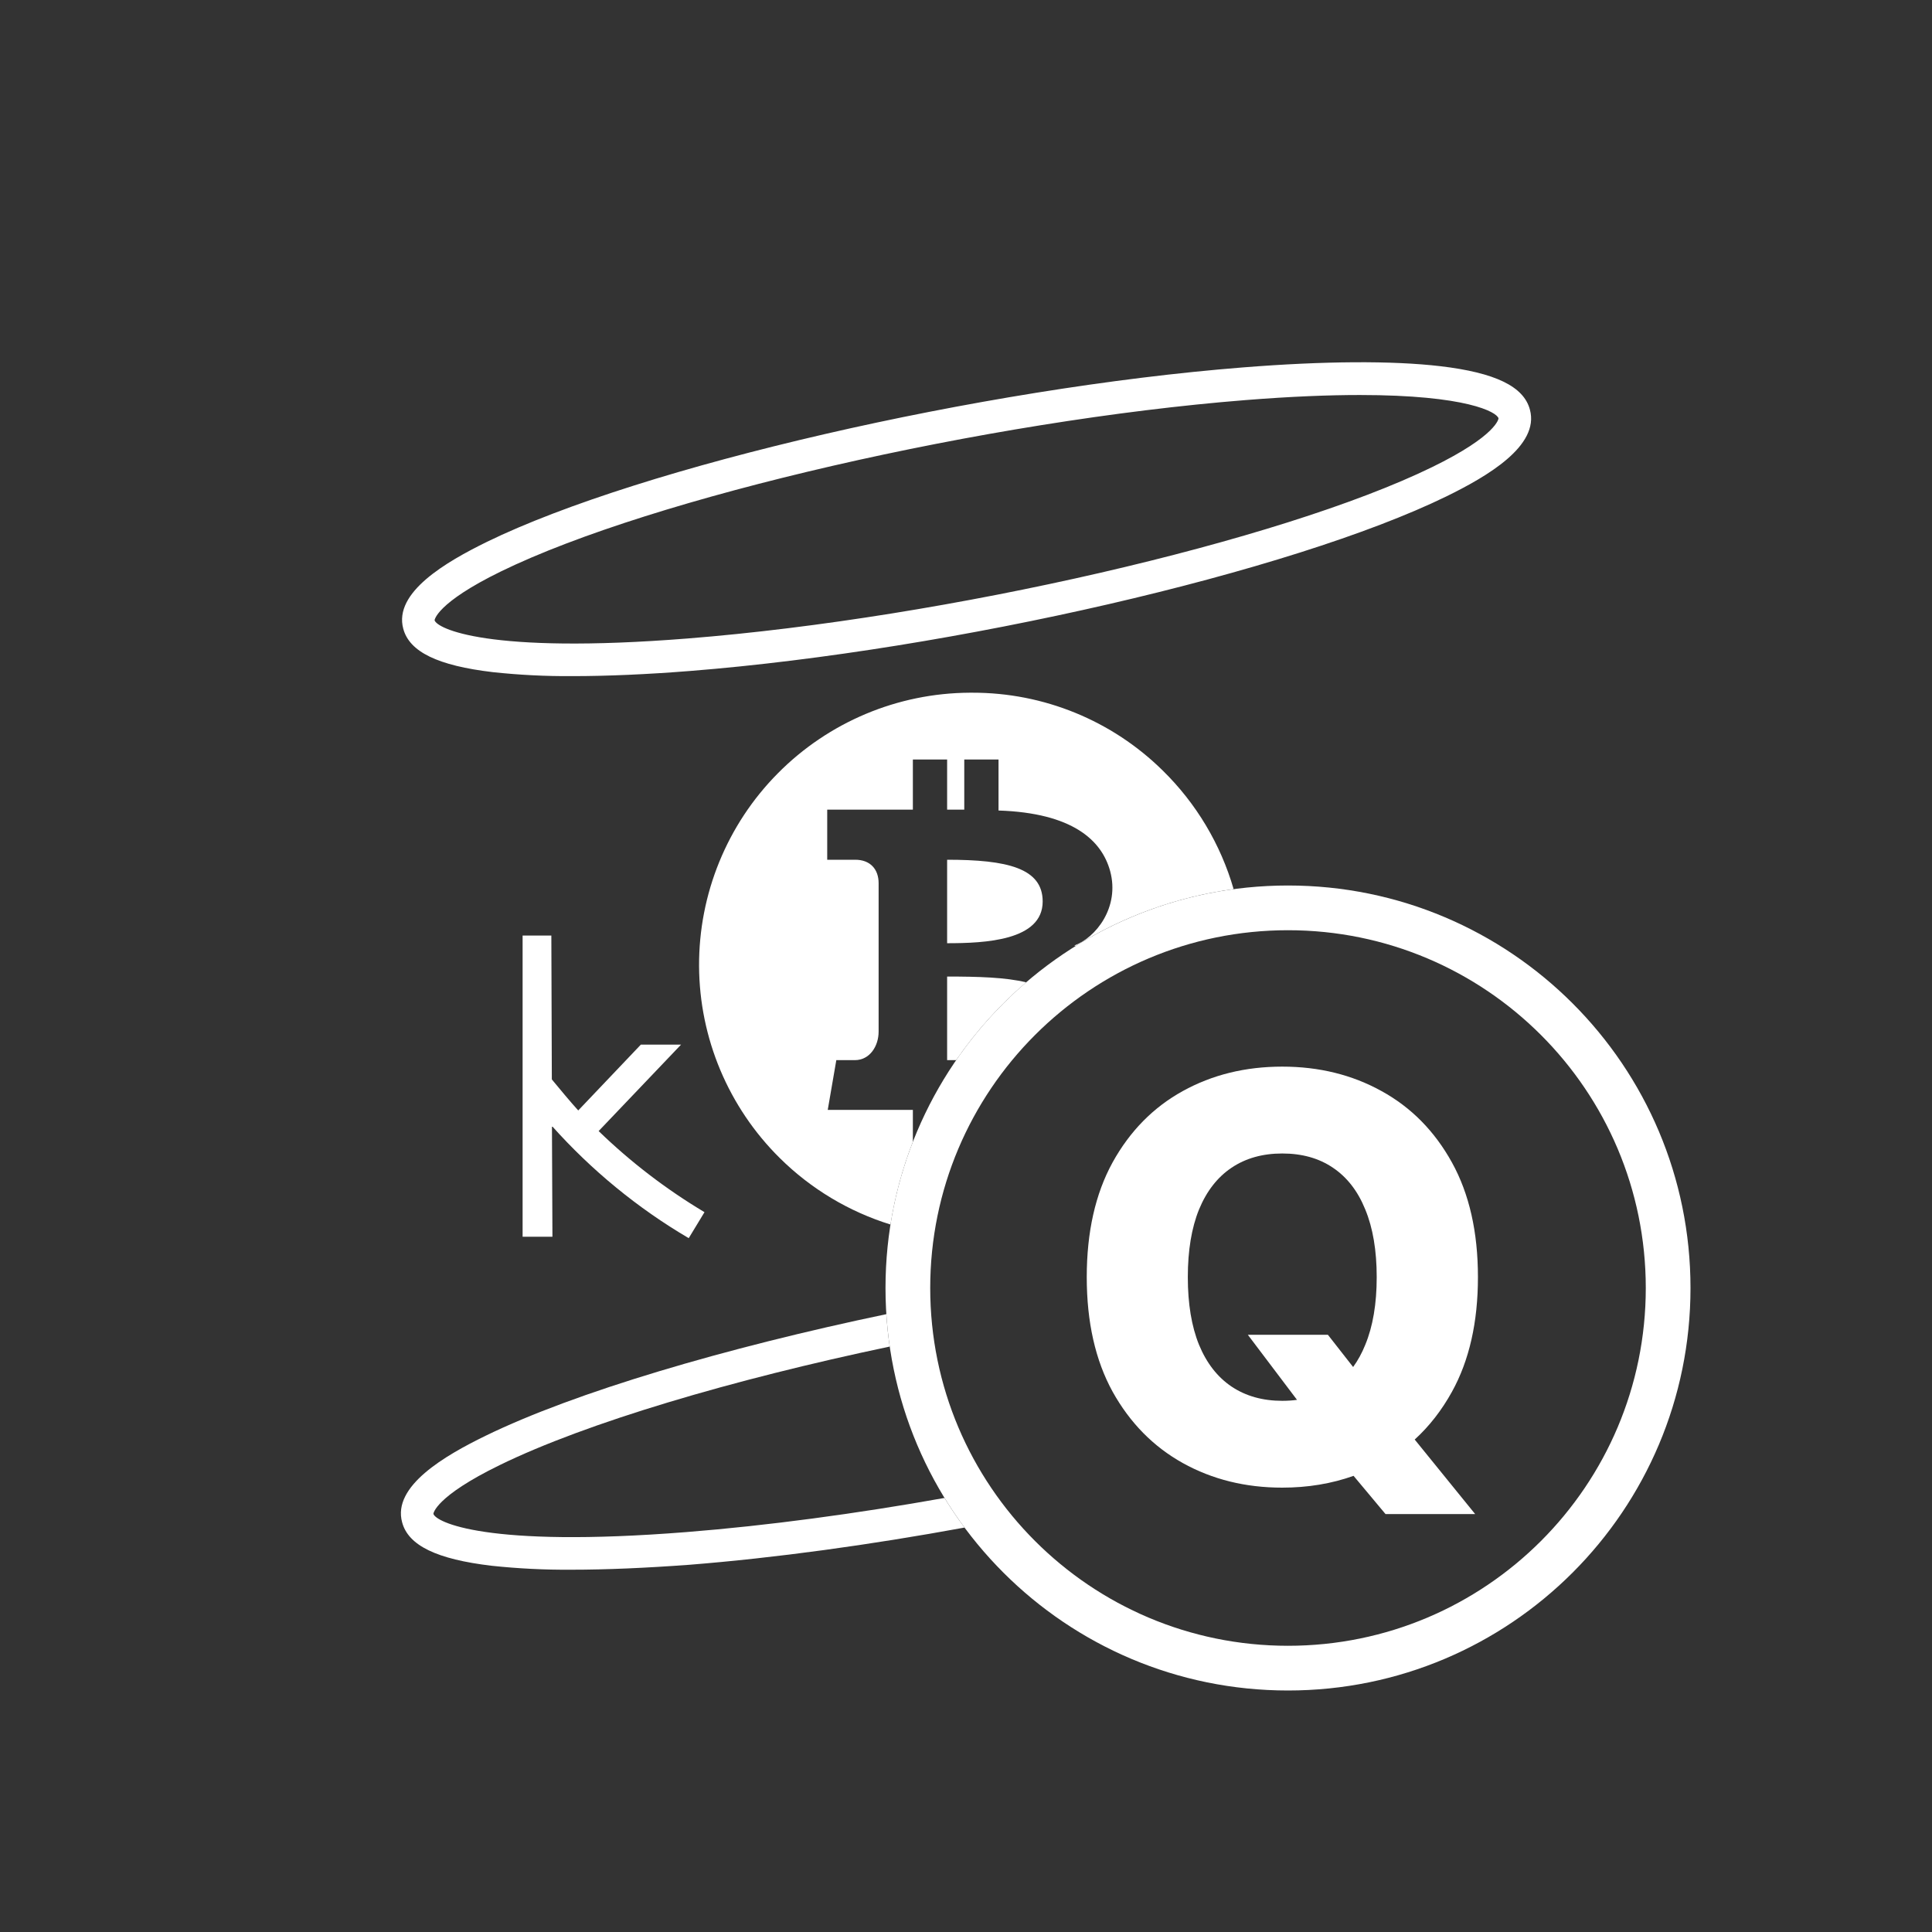 <svg width="48" height="48" viewBox="0 0 48 48" fill="none" xmlns="http://www.w3.org/2000/svg">
<rect x="0" y="0" width="48" height="48" fill="#333333" stroke="none"/>
<path fill-rule="evenodd" clip-rule="evenodd" d="M14.224 16.798C13.563 16.803 12.901 16.77 12.243 16.699C10.88 16.538 10.172 16.196 10.019 15.621C9.773 14.718 11.086 13.959 12.096 13.463C15.938 11.589 24.366 9.644 30.883 9.128C32.898 8.968 34.59 8.958 35.785 9.098C37.149 9.259 37.857 9.601 38.01 10.177C38.256 11.079 36.943 11.839 35.933 12.334C32.09 14.208 23.663 16.153 17.146 16.67C16.073 16.755 15.09 16.798 14.224 16.798ZM33.785 9.814C33.01 9.814 32.074 9.85 30.945 9.94C24.512 10.452 16.214 12.359 12.448 14.196C10.83 14.986 10.797 15.41 10.797 15.41C10.851 15.607 12.078 16.26 17.083 15.863C23.516 15.353 31.814 13.443 35.579 11.606C37.197 10.817 37.232 10.396 37.23 10.393C37.189 10.24 36.445 9.814 33.785 9.814ZM14.197 38.999C13.535 39.004 12.874 38.971 12.216 38.901C10.852 38.74 10.144 38.398 9.991 37.822C9.742 36.922 11.056 36.163 12.067 35.67C14.279 34.592 18.01 33.489 22.021 32.65C22.038 32.921 22.066 33.19 22.105 33.455C18.193 34.277 14.568 35.349 12.419 36.398C10.801 37.187 10.767 37.608 10.768 37.611C10.822 37.808 12.046 38.461 17.054 38.064C19.074 37.904 21.277 37.606 23.466 37.216C23.621 37.469 23.787 37.715 23.964 37.952C21.63 38.38 19.271 38.706 17.12 38.877C16.044 38.956 15.061 38.999 14.197 38.999ZM30.649 22.09C30.326 20.975 29.72 19.959 28.887 19.143C27.627 17.901 25.929 17.207 24.16 17.21H24.092C22.3 17.219 20.585 17.94 19.324 19.214C18.063 20.487 17.36 22.21 17.368 24.002C17.377 25.794 18.098 27.509 19.372 28.77C20.15 29.541 21.096 30.104 22.124 30.423C22.237 29.71 22.425 29.022 22.68 28.368V27.575H20.565L20.778 26.339H21.237C21.613 26.339 21.829 25.986 21.829 25.631V21.942C21.829 21.597 21.622 21.36 21.248 21.36H20.552V20.115H22.68V18.87H23.531V20.115H23.957V18.87H24.808V20.137C26.645 20.197 27.372 20.876 27.581 21.641C27.827 22.546 27.216 23.305 26.69 23.49C26.703 23.493 26.716 23.497 26.729 23.5C27.897 22.774 29.225 22.283 30.649 22.09ZM25.494 24.406C24.986 24.281 24.299 24.262 23.531 24.262V26.339C23.607 26.339 23.682 26.339 23.756 26.338C24.25 25.621 24.834 24.971 25.494 24.406ZM23.531 23.434C24.472 23.434 25.905 23.37 25.905 22.397C25.905 21.567 25.021 21.36 23.531 21.36V23.434ZM17.503 30.116C16.552 29.548 15.669 28.872 14.873 28.101L16.921 25.953H15.922L14.366 27.589C14.155 27.355 13.944 27.1 13.732 26.844L13.732 26.844L13.732 26.843L13.71 26.817L13.698 23.244H12.984V30.727H13.725L13.713 27.975C14.694 29.074 15.841 30.015 17.111 30.762L17.503 30.116Z" fill="white"/>
<path fill-rule="evenodd" clip-rule="evenodd" d="M32 23.111C27.091 23.111 23.111 27.091 23.111 32C23.111 36.909 27.091 40.889 32 40.889C36.909 40.889 40.889 36.909 40.889 32C40.889 27.091 36.909 23.111 32 23.111ZM22 32C22 26.477 26.477 22 32 22C37.523 22 42 26.477 42 32C42 37.523 37.523 42 32 42C26.477 42 22 37.523 22 32Z" fill="white"/>
<path fill-rule="evenodd" clip-rule="evenodd" d="M36.073 34.579C36.504 33.8 36.719 32.85 36.719 31.73C36.719 30.61 36.504 29.66 36.073 28.881C35.642 28.102 35.059 27.511 34.323 27.107C33.591 26.702 32.769 26.5 31.857 26.5C30.942 26.5 30.119 26.702 29.386 27.107C28.654 27.511 28.072 28.102 27.641 28.881C27.214 29.66 27 30.61 27 31.73C27 32.847 27.214 33.795 27.641 34.574C28.072 35.349 28.654 35.941 29.386 36.349C30.119 36.756 30.942 36.96 31.857 36.96C32.491 36.96 33.081 36.862 33.629 36.667L34.423 37.617H36.65L35.148 35.765C35.51 35.435 35.818 35.04 36.073 34.579ZM33.618 33.963C33.736 33.801 33.837 33.617 33.92 33.41C34.109 32.953 34.204 32.393 34.204 31.73C34.204 31.067 34.109 30.507 33.92 30.05C33.735 29.592 33.466 29.246 33.115 29.011C32.767 28.775 32.348 28.658 31.857 28.658C31.37 28.658 30.951 28.775 30.599 29.011C30.248 29.246 29.978 29.592 29.789 30.05C29.604 30.507 29.511 31.067 29.511 31.73C29.511 32.393 29.604 32.953 29.789 33.41C29.978 33.868 30.248 34.214 30.599 34.45C30.951 34.685 31.37 34.803 31.857 34.803C31.984 34.803 32.106 34.795 32.224 34.779L31.002 33.162H32.991L33.618 33.963Z" fill="white"/>
</svg>
